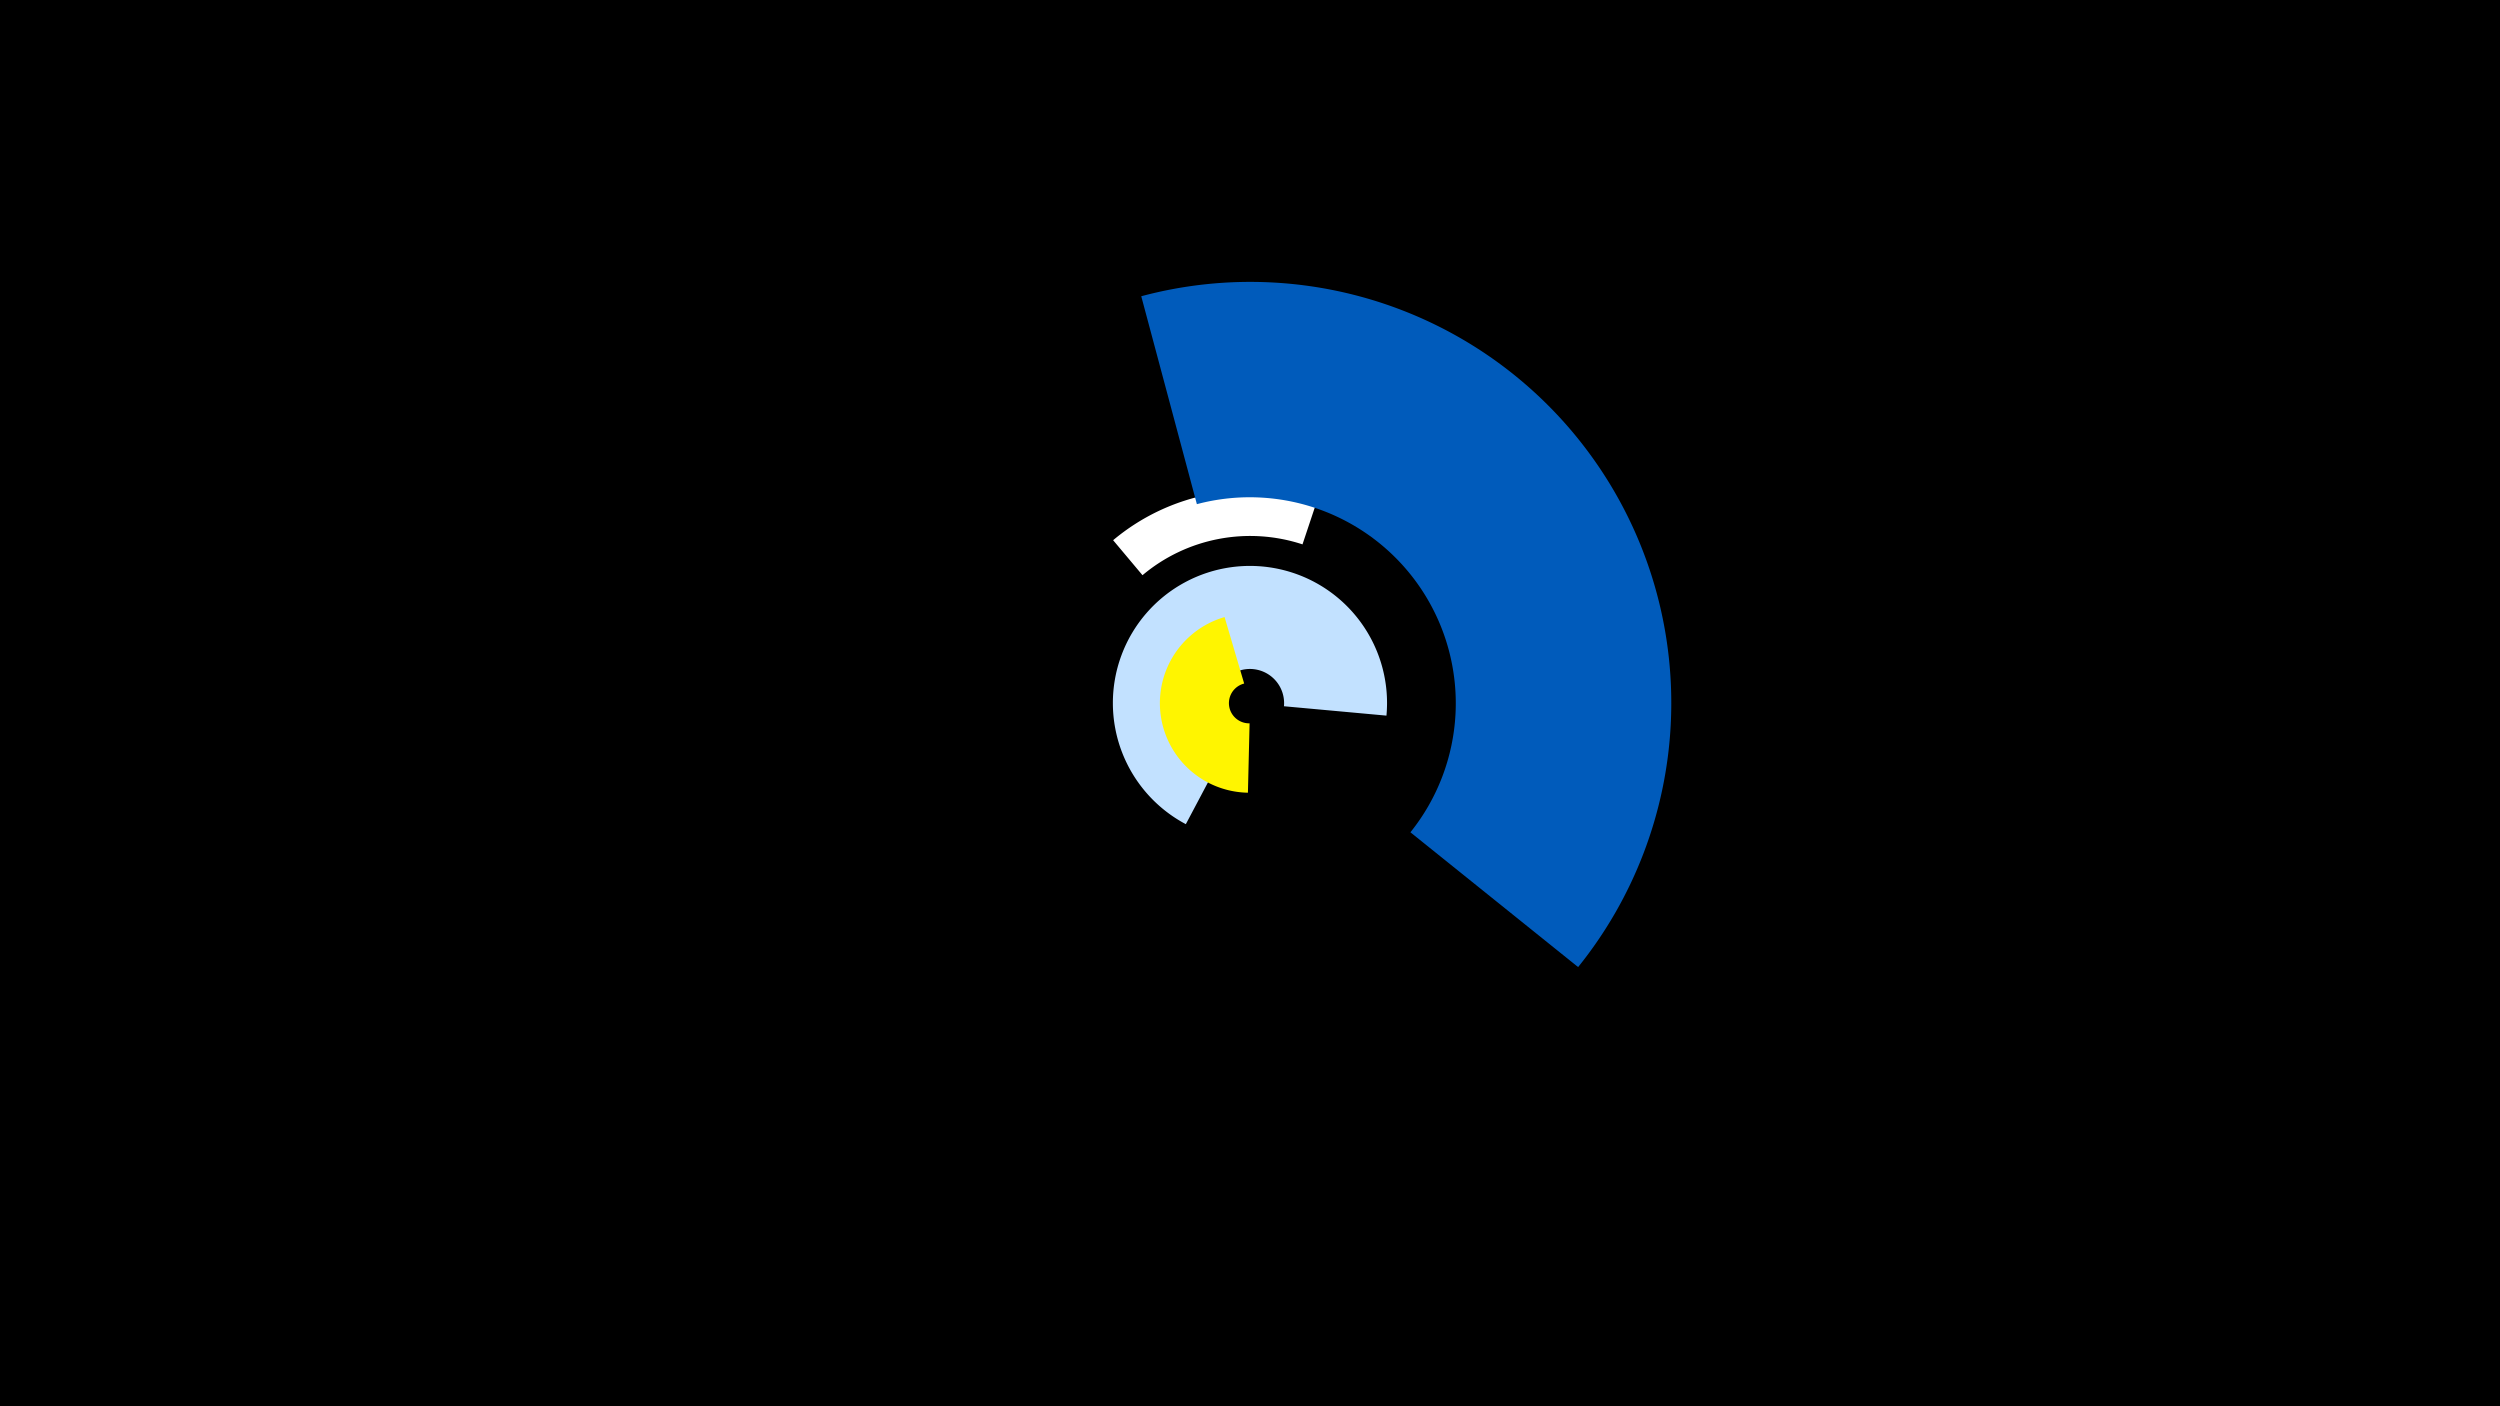 <svg width="1200" height="675" viewBox="-500 -500 1200 675" xmlns="http://www.w3.org/2000/svg"><title>19561-10328252302</title><path d="M-500-500h1200v675h-1200z" fill="#000"/><path d="M34.3-240.7a102.1 102.1 0 0 1 97.8-18.7l-6.9 20.7a80.3 80.3 0 0 0-76.8 14.8z" fill="#fff"/><path d="M47.8-357.8a202.1 202.1 0 0 1 209.7 322l-80.5-64.7a98.9 98.9 0 0 0-102.5-157.5z" fill="#005bbb"/><path d="M69.2-104.4a65.8 65.8 0 1 1 96.3-52.1l-49.2-4.5a16.4 16.4 0 1 0-24 13z" fill="#c2e1ff"/><path d="M99-119.5a43 43 0 0 1-11.2-84.3l9.4 31.9a9.7 9.7 0 0 0 2.6 19.1z" fill="#fff500"/></svg>